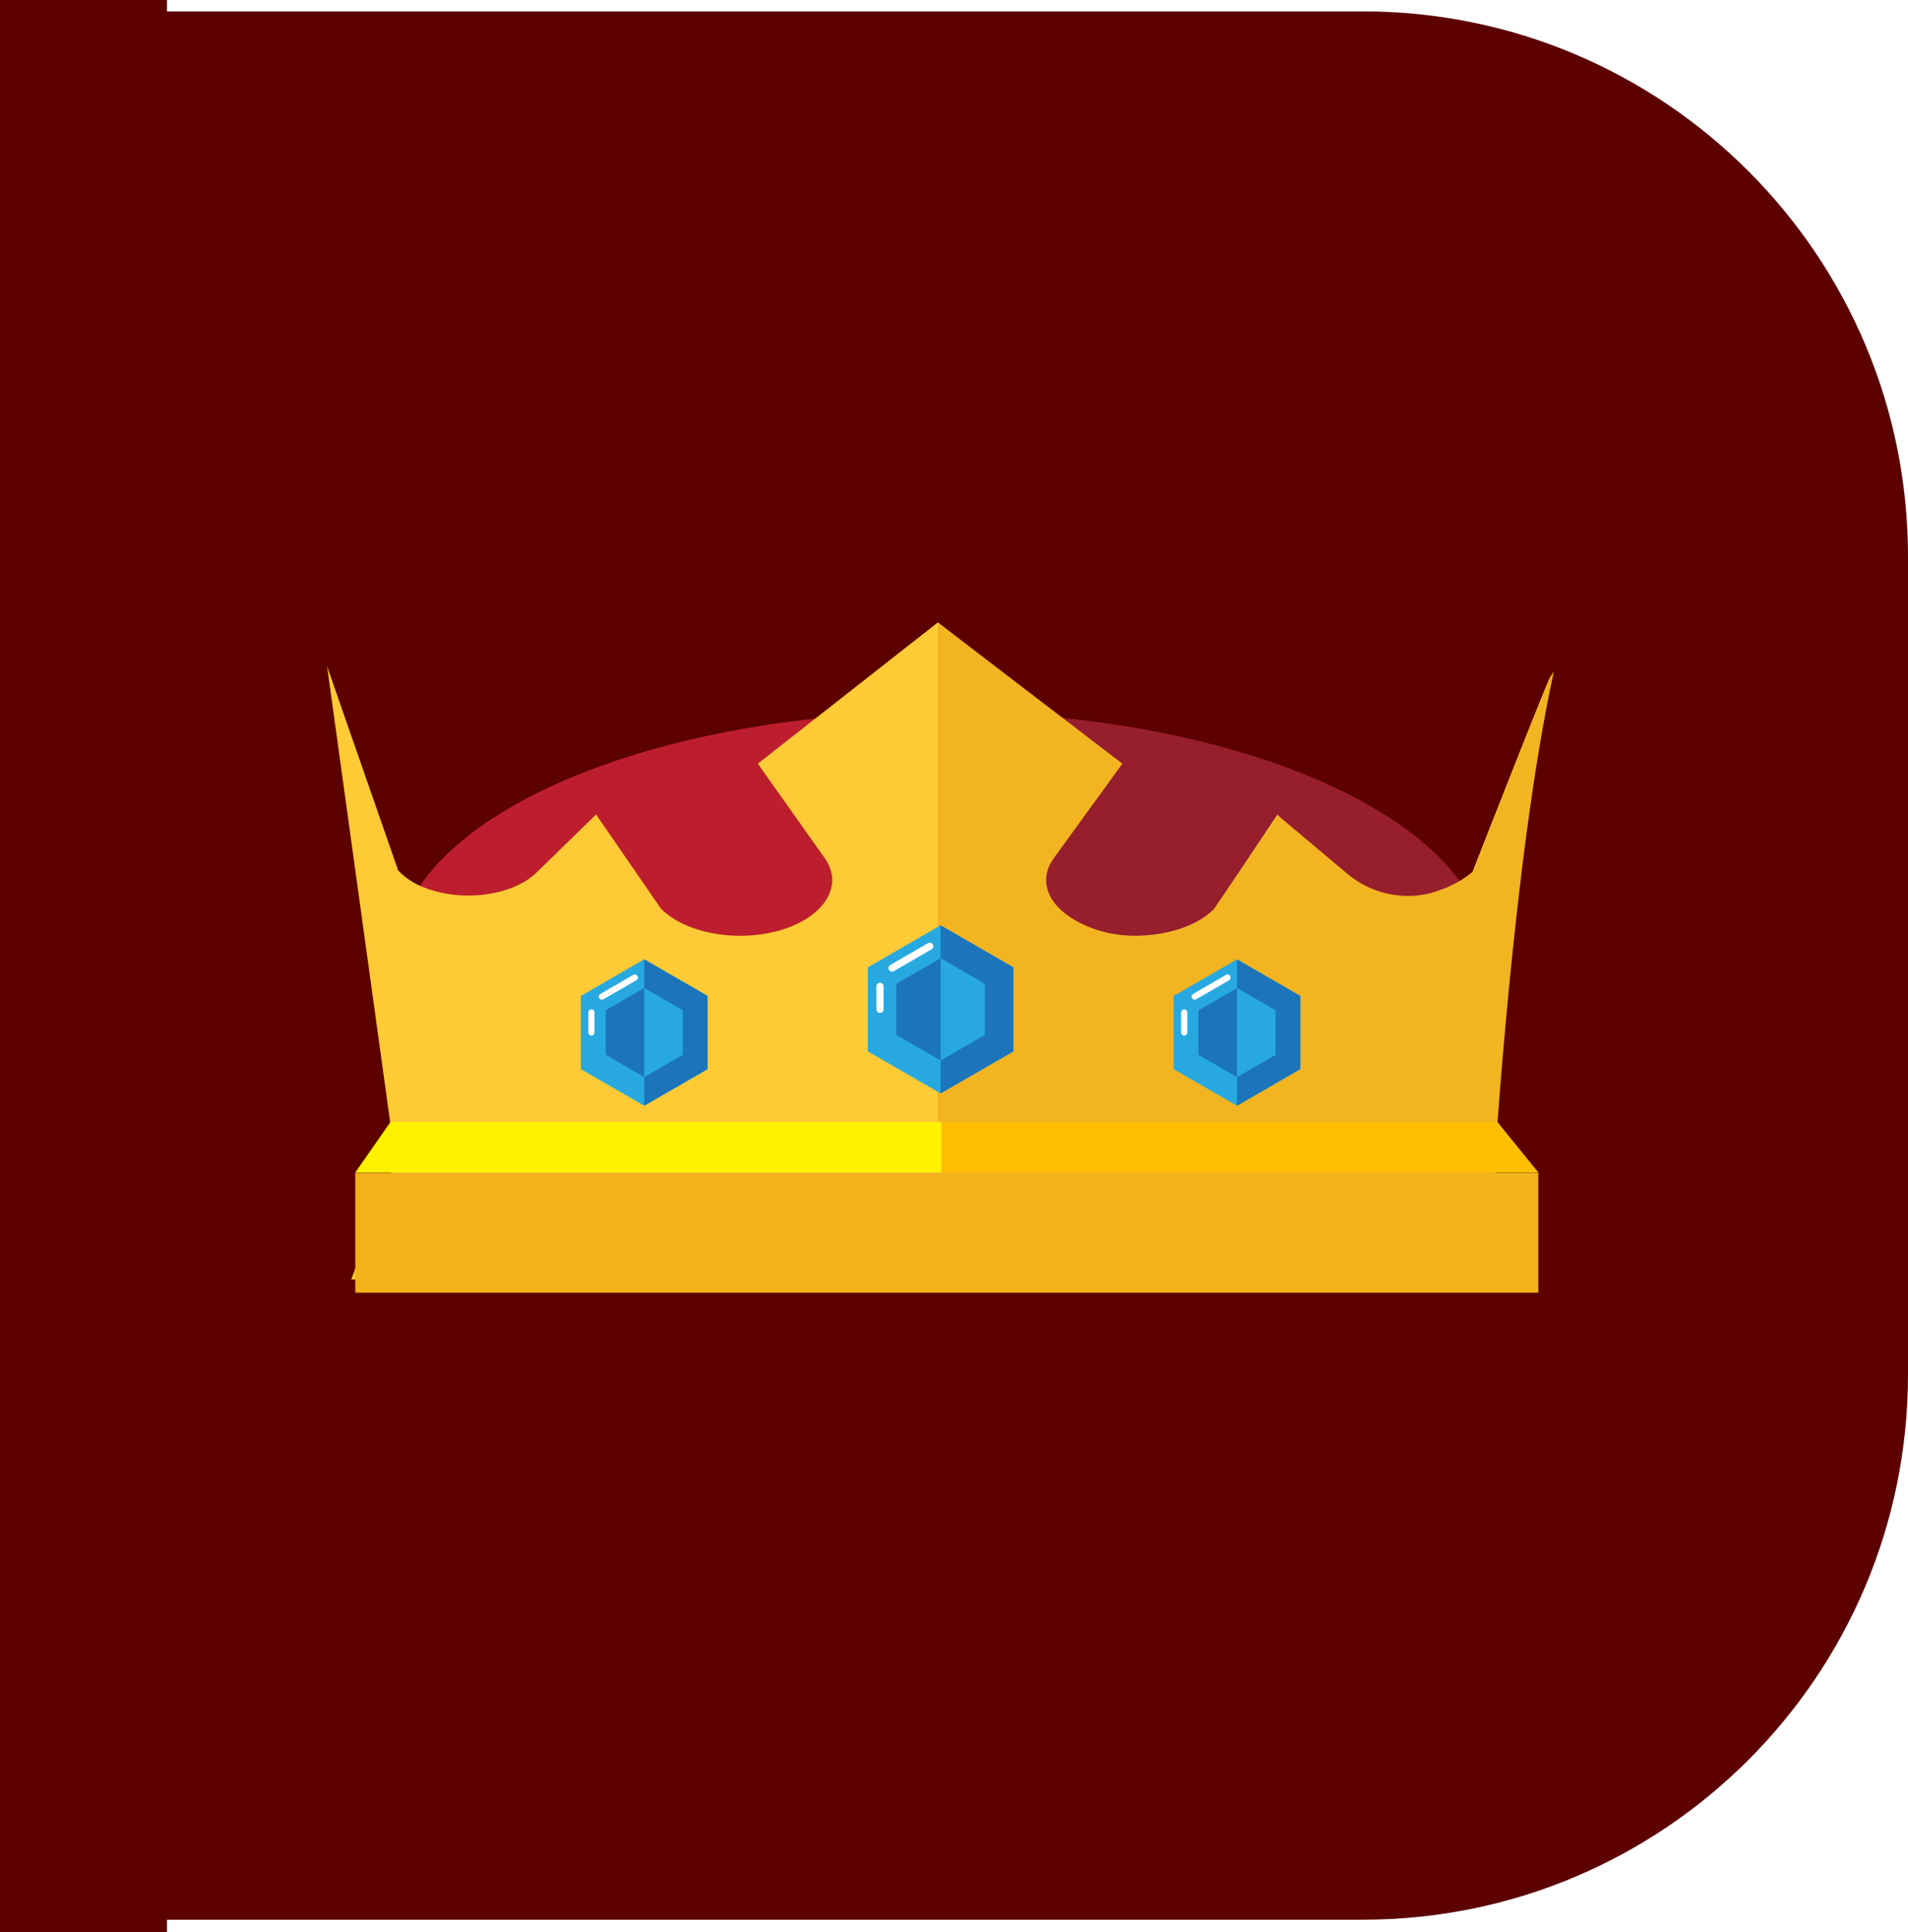 <svg width="80" height="81" viewBox="0 0 80 81" fill="none" xmlns="http://www.w3.org/2000/svg">
<rect width="80" height="81" fill="#E4E4E4"/>
<rect width="1400" height="2060" transform="translate(-210 -1218.52)" fill="white"/>
<path d="M0 0.477H57.143C69.766 0.477 80 10.71 80 23.334V57.619C80 70.243 69.766 80.477 57.143 80.477H0V0.477Z" fill="#5c0000"/>
<g clip-path="url(#clip0_1762_2495)">
<path d="M39.472 50.565C52.113 50.565 62.361 45.927 62.361 40.206C62.361 34.485 52.113 29.848 39.472 29.848C26.831 29.848 16.583 34.485 16.583 40.206C16.583 45.927 26.831 50.565 39.472 50.565Z" fill="#BD1E2D"/>
<path d="M62.361 40.206C62.361 34.485 52.113 29.848 39.472 29.848V50.565C52.113 50.565 62.361 45.927 62.361 40.206Z" fill="#961E2D"/>
<path d="M65.009 28.418C65.471 27.008 61.74 36.553 61.74 36.553C61.339 36.888 60.879 37.145 60.383 37.311C58.804 37.928 56.438 37.547 55.447 36.581L53.565 34.144L50.93 38.085C49.596 39.444 46.46 39.627 44.721 38.446C43.726 37.771 43.467 36.809 44.055 35.978L46.863 32.014L39.319 26.096L31.774 32.014L34.582 35.978C35.17 36.809 34.911 37.771 33.916 38.447C32.177 39.627 29.041 39.444 27.707 38.085L24.992 34.144L22.493 36.581C21.503 37.547 19.392 37.834 17.812 37.217C17.391 37.063 17.01 36.817 16.697 36.495L13.714 27.931L16.583 48.669L14.726 53.636H63.911L61.84 49.07V48.842C61.84 48.842 63.377 33.399 65.009 28.418Z" fill="#FECA36"/>
<path d="M61.797 36.495C61.475 36.818 61.084 37.065 60.654 37.217C59.964 37.524 59.199 37.627 58.452 37.515C57.704 37.402 57.004 37.078 56.435 36.581L53.586 34.187L50.886 38.128C49.519 39.487 46.647 39.627 44.865 38.446C43.846 37.771 43.58 36.809 44.183 35.978L47.06 32.014L39.329 26.096V53.636H63.954L62.657 48.99C62.657 48.99 63.434 36.023 65.136 28.226C65.322 27.372 61.797 36.495 61.797 36.495Z" fill="#F2B421"/>
<path d="M64.501 49.151H14.897L16.368 47.041H61.903L64.501 49.151Z" fill="#FFF100"/>
<path d="M64.501 49.151H39.472V47.041H62.79L64.501 49.151Z" fill="#FFBE00"/>
<path d="M39.438 38.791L36.388 40.553V44.075L39.438 45.837L42.489 44.075V40.553L39.438 38.791Z" fill="#27A9E0"/>
<path d="M37.581 43.386V41.242L39.438 40.17L41.295 41.242V43.386L39.438 44.458L37.581 43.386Z" fill="#1C75BB"/>
<path d="M39.438 38.791V45.837L42.489 44.075V40.553L39.438 38.791Z" fill="#1C75BB"/>
<path d="M39.438 40.17V44.458L41.295 43.386V41.242L39.438 40.17Z" fill="#27A9E0"/>
<path d="M37.4 40.733C37.367 40.733 37.336 40.722 37.309 40.702C37.283 40.682 37.265 40.654 37.256 40.623C37.248 40.591 37.25 40.557 37.262 40.527C37.275 40.497 37.297 40.471 37.326 40.455L38.908 39.541C38.942 39.521 38.983 39.515 39.021 39.526C39.059 39.536 39.092 39.561 39.112 39.595C39.131 39.629 39.137 39.67 39.127 39.708C39.116 39.746 39.091 39.779 39.057 39.798L37.474 40.713C37.452 40.726 37.426 40.733 37.4 40.733V40.733Z" fill="white"/>
<path d="M36.897 42.462C36.878 42.462 36.858 42.459 36.84 42.451C36.822 42.444 36.806 42.433 36.792 42.419C36.778 42.405 36.767 42.389 36.76 42.371C36.752 42.352 36.748 42.333 36.748 42.314V41.347C36.748 41.307 36.764 41.269 36.792 41.241C36.82 41.213 36.858 41.198 36.897 41.198C36.937 41.198 36.975 41.213 37.003 41.241C37.031 41.269 37.046 41.307 37.046 41.347V42.314C37.046 42.333 37.042 42.352 37.035 42.371C37.028 42.389 37.017 42.405 37.003 42.419C36.989 42.433 36.972 42.444 36.954 42.451C36.936 42.459 36.917 42.462 36.897 42.462V42.462Z" fill="white"/>
<path d="M51.865 40.218L49.208 41.752V44.819L51.865 46.354L54.522 44.819V41.752L51.865 40.218Z" fill="#27A9E0"/>
<path d="M50.248 44.22V42.352L51.865 41.419L53.483 42.352V44.22L51.865 45.153L50.248 44.22Z" fill="#1C75BB"/>
<path d="M51.865 40.218V46.354L54.522 44.819V41.752L51.865 40.218Z" fill="#1C75BB"/>
<path d="M51.865 41.419V45.153L53.483 44.22V42.352L51.865 41.419Z" fill="#27A9E0"/>
<path d="M50.091 41.909C50.062 41.909 50.034 41.899 50.012 41.882C49.989 41.865 49.973 41.84 49.965 41.813C49.958 41.785 49.96 41.756 49.971 41.729C49.981 41.703 50.001 41.681 50.026 41.667L51.404 40.87C51.419 40.862 51.435 40.856 51.452 40.854C51.469 40.851 51.486 40.852 51.503 40.857C51.519 40.861 51.535 40.869 51.548 40.879C51.562 40.89 51.573 40.903 51.582 40.917C51.59 40.932 51.596 40.949 51.598 40.965C51.6 40.983 51.599 41 51.595 41.016C51.59 41.033 51.582 41.048 51.572 41.062C51.562 41.075 51.548 41.087 51.534 41.095L50.155 41.891C50.136 41.903 50.113 41.909 50.091 41.909Z" fill="white"/>
<path d="M49.653 43.416C49.636 43.416 49.619 43.412 49.603 43.406C49.587 43.399 49.573 43.39 49.561 43.377C49.549 43.365 49.539 43.351 49.533 43.336C49.526 43.32 49.523 43.303 49.523 43.286V42.444C49.523 42.409 49.537 42.376 49.561 42.352C49.585 42.328 49.618 42.314 49.653 42.314C49.687 42.314 49.72 42.328 49.744 42.352C49.769 42.376 49.782 42.409 49.782 42.444V43.286C49.782 43.303 49.779 43.32 49.773 43.336C49.766 43.351 49.756 43.365 49.744 43.377C49.732 43.39 49.718 43.399 49.702 43.406C49.687 43.412 49.67 43.416 49.653 43.416V43.416Z" fill="white"/>
<path d="M27.011 40.217L24.354 41.752V44.819L27.011 46.354L29.668 44.819V41.752L27.011 40.217Z" fill="#27A9E0"/>
<path d="M25.394 44.22V42.352L27.011 41.419L28.628 42.352V44.22L27.011 45.153L25.394 44.22Z" fill="#1C75BB"/>
<path d="M27.011 40.217V46.354L29.668 44.819V41.752L27.011 40.217Z" fill="#1C75BB"/>
<path d="M27.011 41.419V45.153L28.628 44.22V42.352L27.011 41.419Z" fill="#27A9E0"/>
<path d="M25.236 41.908C25.207 41.908 25.18 41.899 25.157 41.882C25.134 41.864 25.118 41.84 25.11 41.812C25.103 41.785 25.105 41.755 25.116 41.729C25.127 41.703 25.146 41.681 25.171 41.666L26.549 40.87C26.579 40.853 26.614 40.848 26.648 40.857C26.681 40.866 26.709 40.888 26.726 40.917C26.744 40.947 26.748 40.983 26.739 41.016C26.73 41.049 26.709 41.077 26.679 41.095L25.301 41.891C25.281 41.902 25.259 41.908 25.236 41.908V41.908Z" fill="white"/>
<path d="M24.798 43.415C24.781 43.415 24.764 43.412 24.748 43.405C24.733 43.399 24.718 43.389 24.706 43.377C24.694 43.365 24.684 43.351 24.678 43.335C24.672 43.319 24.668 43.303 24.668 43.285V42.443C24.668 42.409 24.682 42.376 24.706 42.352C24.731 42.328 24.764 42.315 24.798 42.315C24.832 42.315 24.865 42.328 24.889 42.352C24.914 42.376 24.927 42.409 24.928 42.443V43.285C24.928 43.303 24.924 43.319 24.918 43.335C24.911 43.351 24.902 43.365 24.89 43.377C24.878 43.389 24.863 43.399 24.848 43.405C24.832 43.412 24.815 43.415 24.798 43.415V43.415Z" fill="white"/>
<path d="M64.501 49.164H14.897V54.191H64.501V49.164Z" fill="#F3B31D"/>
</g>
<rect y="-989" width="7" height="1625" fill="#5c0000"/>
<defs>
<clipPath id="clip0_1762_2495">
<rect width="51.429" height="28.571" fill="white" transform="translate(13.714 25.858)"/>
</clipPath>
</defs>
</svg>
